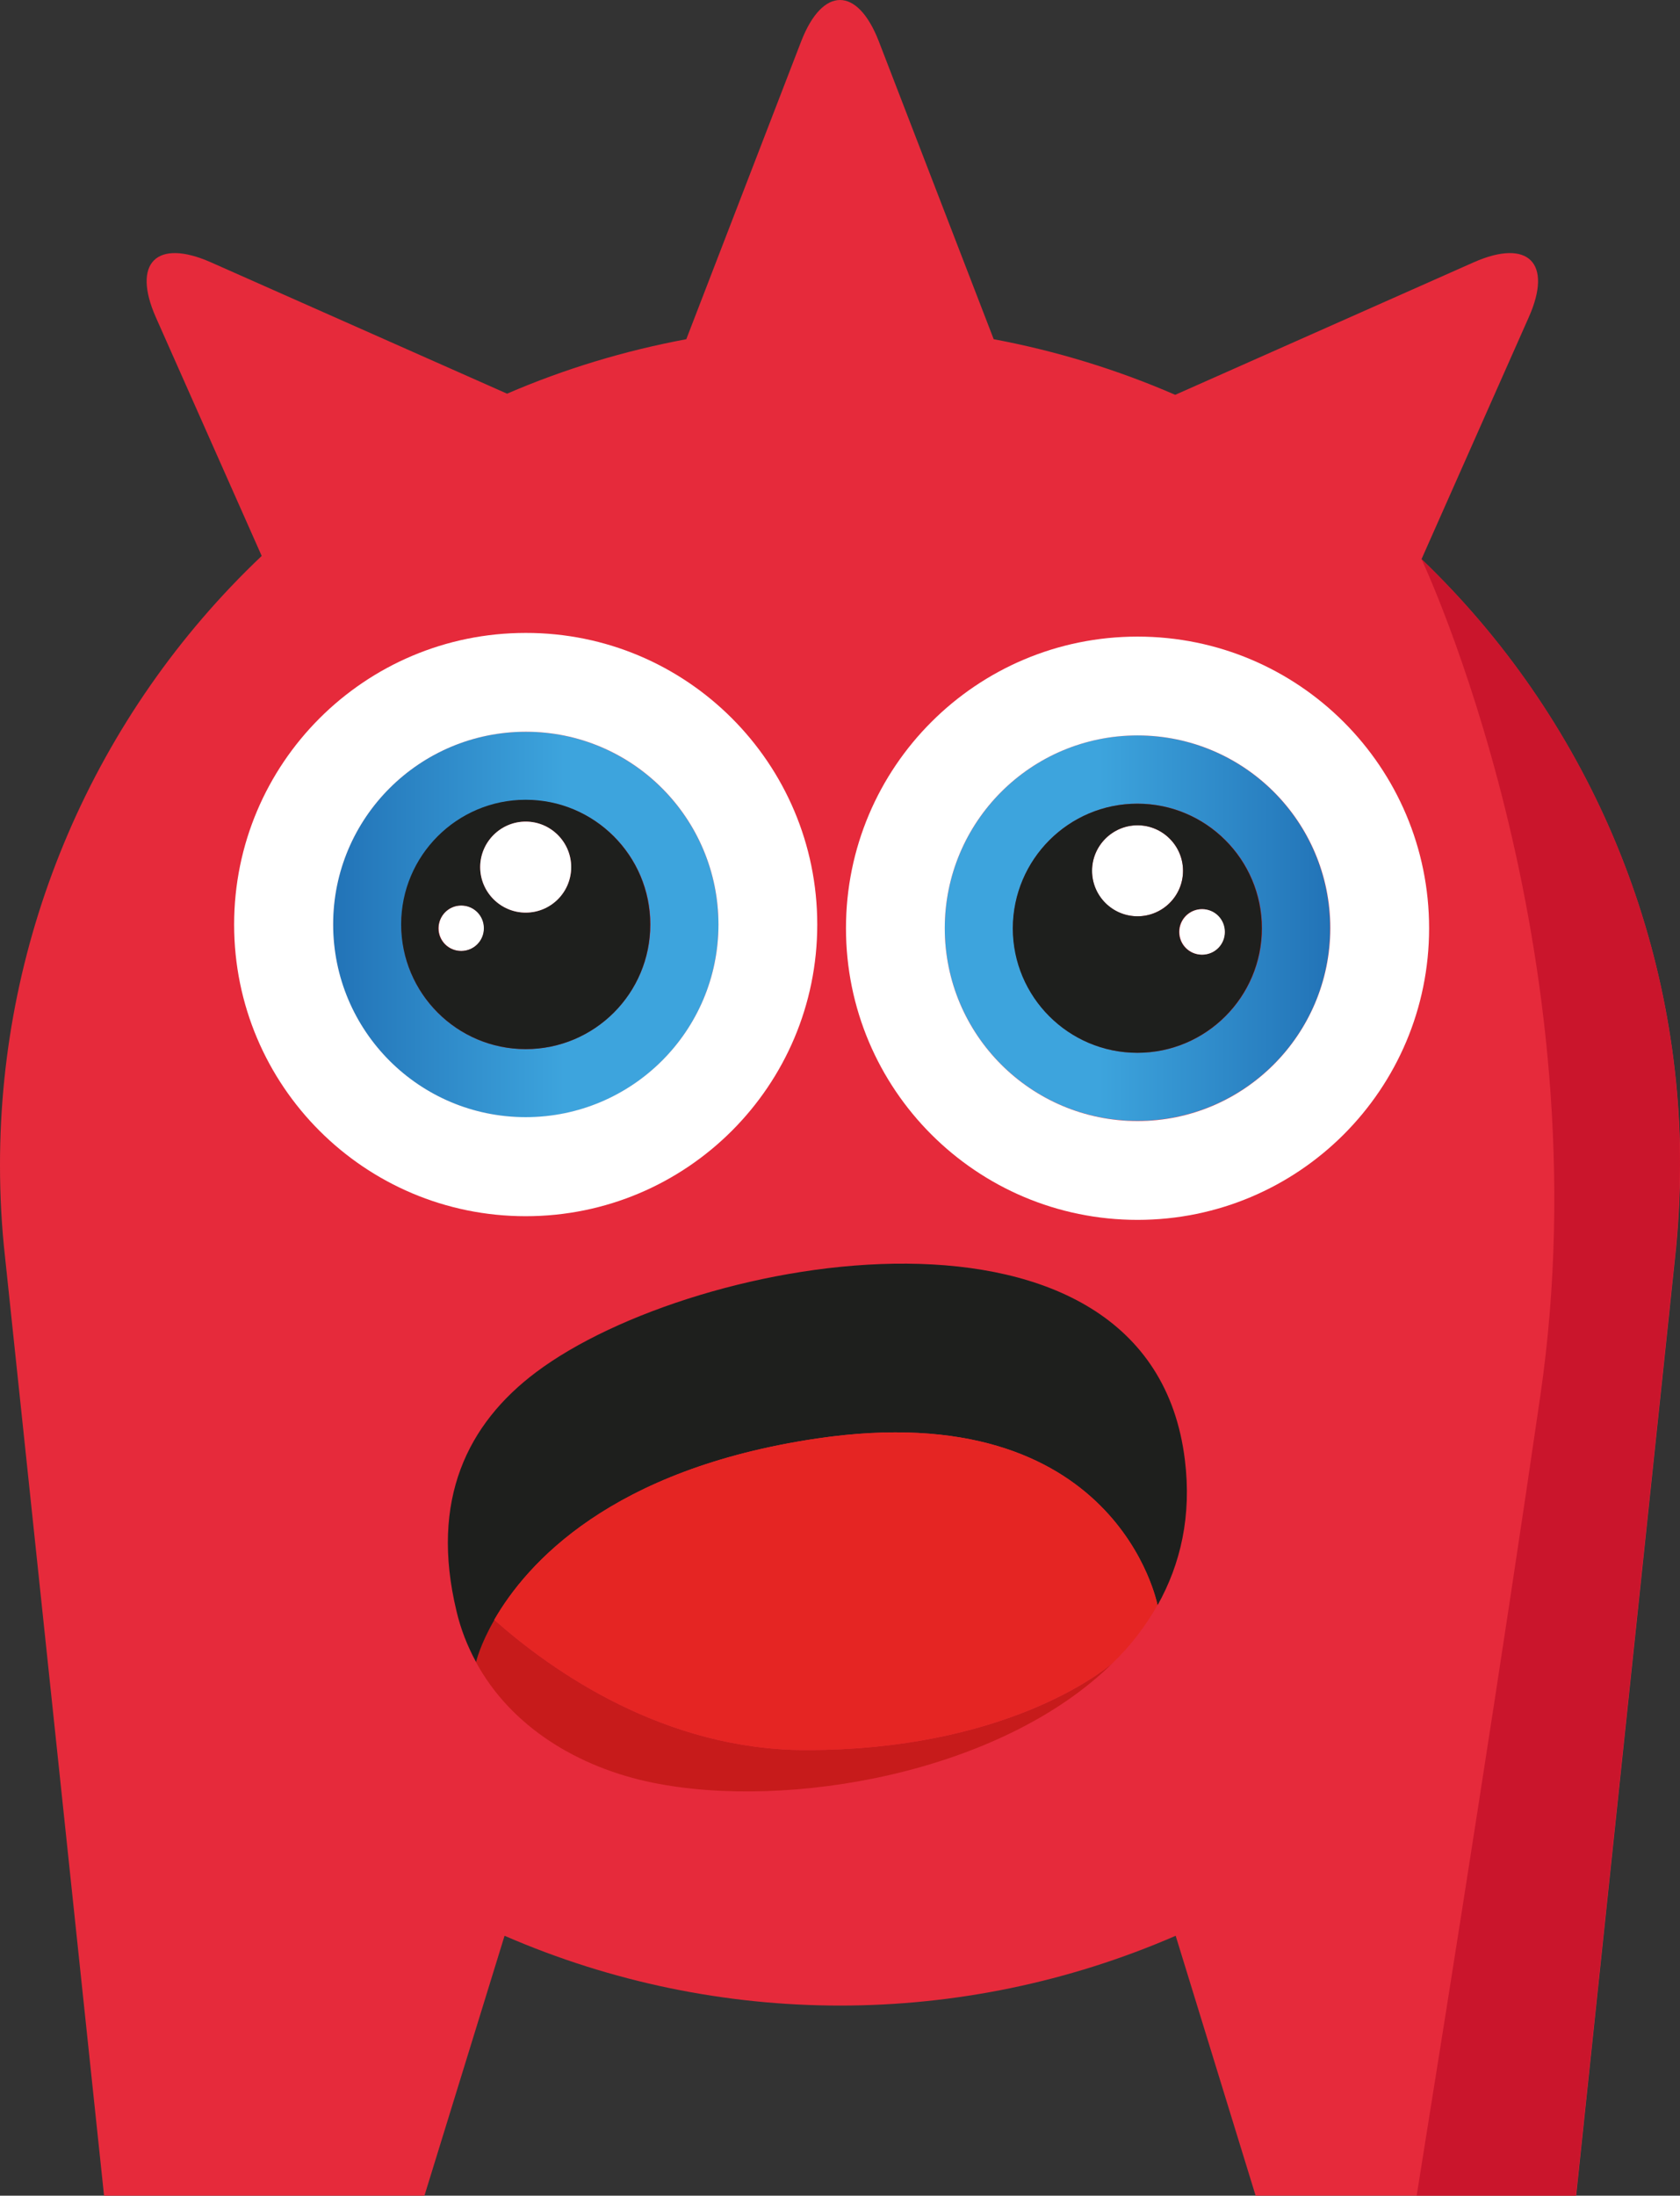 <?xml version="1.0" encoding="utf-8"?>
<!-- Generator: Adobe Illustrator 23.0.0, SVG Export Plug-In . SVG Version: 6.00 Build 0)  -->
<svg version="1.1" id="Redmonster" xmlns="http://www.w3.org/2000/svg" xmlns:xlink="http://www.w3.org/1999/xlink" x="0px" y="0px"
	 viewBox="0 0 731.2 955.4" style="enable-background:new 0 0 731.2 955.4;" xml:space="preserve">
<rect x="0" y="0" width="731.2" height="955.4" fill="#333333" stroke="none"/>
<style type="text/css">
	.st0{fill:#E62A3B;}
	.st1{fill:#CA152C;}
	.st2{fill:#FFFFFF;}
	.st3{fill:url(#SVGID_1_);}
	.st4{fill:#1E1F1D;}
	.st5{fill:url(#SVGID_2_);}
	.st6{fill:#C71B1B;}
	.st7{fill:#E52523;}
</style>
<title>kidaha_4</title>
<g id="body">
	<path class="st0" d="M618.7,243.3L665.4,138c10.5-23.6-0.3-34.3-23.9-23.9l-130,57.7c-25.3-11-51.8-19.1-79-24.2L382.5,18
		c-9.3-24-24.5-24-33.8,0l-50,129.6c-26.8,5-53,12.9-78,23.7l-129-57.2c-23.6-10.4-34.3,0.3-23.9,23.9l46.1,103.9
		C41.1,310.9-0.1,406.8,0,507.1c0,13.3,0.7,26.6,2.2,39.9l43.1,408.5h139.4l34.9-113.2c93.2,40.5,198.9,40.5,292.1,0l34.8,113.1H686
		l43-407.7c1.5-13.5,2.2-27.1,2.3-40.6C731.3,407.5,690.6,312.2,618.7,243.3z"/>
	<path class="st1" d="M618.7,243.3c0,0,80.1,169.4,51.7,364.1c-16.4,112.8-38.3,251.3-53.8,347.9h69.3l43-407.7
		c1.5-13.5,2.2-27,2.3-40.6C731.3,407.5,690.7,312.2,618.7,243.3z"/>
</g>
<g id="left_eye">
	<path class="st2" d="M200.8,413.8c-5.5,0-9.9-4.4-9.9-9.9s4.4-9.9,9.9-9.9s9.9,4.4,9.9,9.9S206.2,413.8,200.8,413.8L200.8,413.8z"
		/>
	
		<linearGradient id="SVGID_1_" gradientUnits="userSpaceOnUse" x1="144.9" y1="717.14" x2="312.7" y2="717.14" gradientTransform="matrix(1 0 0 -1 0 1119.44)">
		<stop  offset="0" style="stop-color:#2273B7"/>
		<stop  offset="0.6" style="stop-color:#3DA4DD"/>
	</linearGradient>
	<path class="st3" d="M312.7,402.3c0,46.3-37.5,83.9-83.9,83.9c-46.3,0-83.9-37.5-83.9-83.9c0-46.3,37.5-83.9,83.9-83.9
		C275.1,318.4,312.7,356,312.7,402.3z M228.8,456.5c29.9,0,54.2-24.2,54.3-54.2c0-29.9-24.2-54.2-54.2-54.2
		c-29.9,0-54.2,24.2-54.2,54.2l0,0C174.6,432.2,198.9,456.5,228.8,456.5z"/>
	<path class="st4" d="M228.8,456.5c-29.9,0-54.2-24.3-54.2-54.3c0-29.9,24.3-54.2,54.2-54.2s54.2,24.3,54.2,54.2
		C283.1,432.2,258.8,456.5,228.8,456.5C228.9,456.5,228.8,456.5,228.8,456.5z M190.8,403.9c0,5.5,4.4,9.9,9.9,9.9s9.9-4.4,9.9-9.9
		s-4.4-9.9-9.9-9.9C195.3,394,190.9,398.4,190.8,403.9L190.8,403.9z M228.8,397.1c10.9,0,19.8-8.9,19.8-19.8s-8.9-19.8-19.8-19.8
		c-10.9,0-19.8,8.9-19.8,19.8S217.9,397.1,228.8,397.1L228.8,397.1z"/>
	<path class="st2" d="M228.8,486.1c46.3,0,83.9-37.5,83.9-83.8s-37.5-83.9-83.8-83.9S145,355.9,145,402.2l0,0
		C145,448.6,182.5,486.1,228.8,486.1z M355.7,402.3c0,70.1-56.8,126.9-126.9,126.9s-126.9-56.8-126.9-126.9s56.8-126.9,126.9-126.9
		C298.9,275.3,355.7,332.2,355.7,402.3L355.7,402.3z"/>
	<path class="st2" d="M228.8,397.1c-10.9,0-19.8-8.9-19.8-19.8s8.9-19.8,19.8-19.8c10.9,0,19.8,8.9,19.8,19.8l0,0
		C248.6,388.2,239.8,397.1,228.8,397.1L228.8,397.1z"/>
</g>
<g id="right_eye">
	
		<linearGradient id="SVGID_2_" gradientUnits="userSpaceOnUse" x1="578.9" y1="715.59" x2="411.2" y2="715.59" gradientTransform="matrix(1 0 0 -1 0 1119.44)">
		<stop  offset="0" style="stop-color:#2273B7"/>
		<stop  offset="0.6" style="stop-color:#3DA4DD"/>
	</linearGradient>
	<path class="st5" d="M411.2,403.9c0,46.3,37.6,83.9,83.9,83.8c46.3,0,83.9-37.6,83.8-83.9c0-46.3-37.6-83.8-83.9-83.8
		C448.8,320,411.2,357.6,411.2,403.9z M495.1,458.1c-29.9,0-54.2-24.3-54.2-54.2c0-29.9,24.3-54.2,54.2-54.2
		c29.9,0,54.2,24.3,54.2,54.2l0,0C549.3,433.8,525,458.1,495.1,458.1z"/>
	<path class="st2" d="M495.1,398.7c10.9,0,19.8-8.9,19.8-19.8s-8.9-19.8-19.8-19.8s-19.8,8.9-19.8,19.8l0,0
		C475.3,389.9,484.1,398.7,495.1,398.7z"/>
	<path class="st2" d="M495.1,487.8c-46.3,0-83.9-37.5-83.9-83.9c0-46.3,37.5-83.9,83.9-83.9c46.3,0,83.9,37.5,83.9,83.9
		C578.9,450.2,541.4,487.8,495.1,487.8z M368.2,403.9c0,70.1,56.8,126.9,126.9,126.9S622,474,622,403.9S565.2,277,495.1,277l0,0
		C425,277,368.2,333.8,368.2,403.9L368.2,403.9z"/>
	<path class="st4" d="M440.8,403.9c0,29.9,24.3,54.2,54.2,54.2s54.2-24.3,54.2-54.2c0-29.9-24.3-54.2-54.2-54.2
		C465.1,349.7,440.9,374,440.8,403.9z M495.1,398.7c-10.9,0-19.8-8.9-19.8-19.8s8.9-19.8,19.8-19.8s19.8,8.9,19.8,19.8l0,0
		C514.9,389.9,506,398.7,495.1,398.7z M523.1,415.4c-5.5,0-9.9-4.4-9.9-9.9s4.4-9.9,9.9-9.9s9.9,4.4,9.9,9.9l0,0
		C533.1,411,528.6,415.4,523.1,415.4C523.2,415.4,523.1,415.4,523.1,415.4z"/>
	<path class="st2" d="M513.3,405.5c0,5.5,4.4,9.9,9.9,9.9s9.9-4.4,9.9-9.9s-4.4-9.9-9.9-9.9l0,0
		C517.7,395.6,513.3,400.1,513.3,405.5z"/>
</g>
<g id="mouth">
	<path class="st6" d="M215.1,704.8c25.4,22.5,74.1,56.7,135.7,56.7c86.1,0,128.5-33.6,133.5-37.9l0,0
		c-48.5,47.9-141.1,64.1-200.2,52.1c-32.4-6.6-61.7-24.3-77-52.6C207.1,723.1,208.9,715.7,215.1,704.8z"/>
	<path class="st4" d="M198.7,701.1c-11.7-48.6,4.9-81.7,34.6-104c69.3-52.1,267.1-86.6,282.4,38.1c3,24.3-1.8,45.3-11.9,63.3
		c0,0-17.4-91.8-148-72.6c-90.1,13.3-126.6,54.5-140.6,78.9c-6.3,10.9-8,18.4-8,18.4C203.4,716.2,200.5,708.8,198.7,701.1z"/>
	<path class="st7" d="M503.8,698.4c-5.3,9.3-11.8,17.8-19.5,25.2l0,0c-5,4.2-47.4,37.9-133.5,37.9c-61.6,0-110.3-34.2-135.7-56.7
		c14-24.3,50.5-65.6,140.6-78.9C486.3,606.7,503.8,698.4,503.8,698.4z"/>
</g>
</svg>
